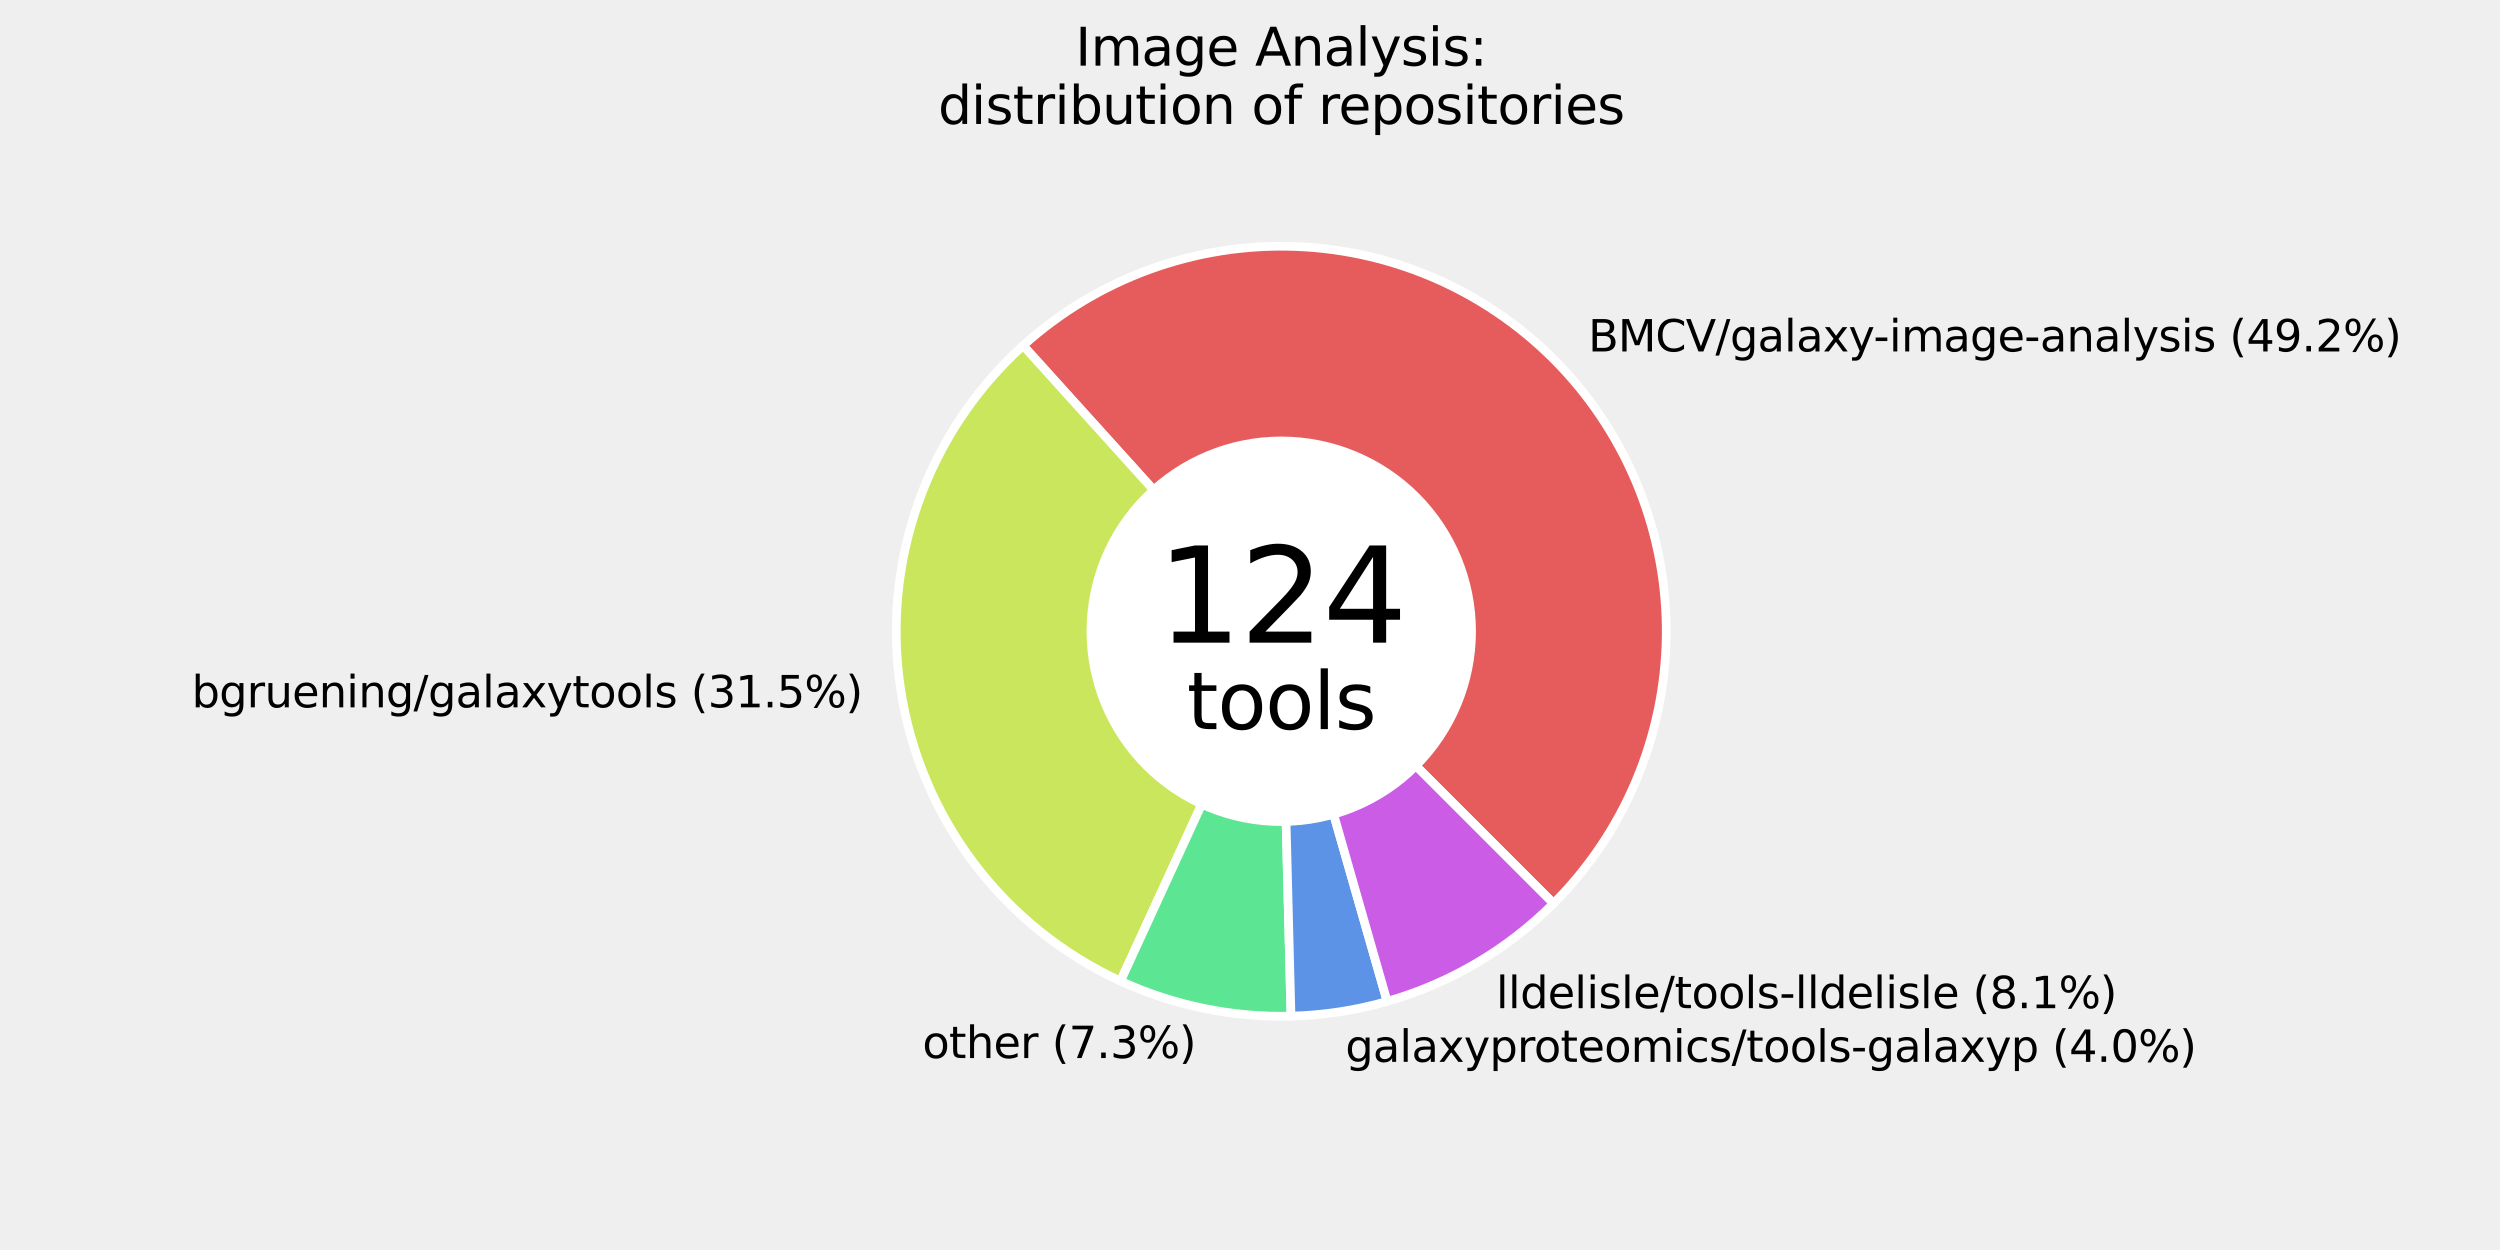 <?xml version="1.0" encoding="utf-8" standalone="no"?>
<!DOCTYPE svg PUBLIC "-//W3C//DTD SVG 1.1//EN"
  "http://www.w3.org/Graphics/SVG/1.1/DTD/svg11.dtd">
<svg xmlns:xlink="http://www.w3.org/1999/xlink" width="576pt" height="288pt" viewBox="0 0 576 288" xmlns="http://www.w3.org/2000/svg" version="1.1">
 <defs>
  <style type="text/css">*{stroke-linejoin: round; stroke-linecap: butt}</style>
 </defs>
 <g id="figure_1">
  <g id="patch_1">
   <path d="M 0 288 
L 576 288 
L 576 0 
L 0 0 
z
" style="fill: #efefef"/>
  </g>
  <g id="axes_1">
   <g id="patch_2">
    <path d="M 357.923 208.163 
C 374.277 191.809 383.604 169.69 383.897 146.564 
C 384.19 123.437 375.427 101.089 359.492 84.326 
C 343.557 67.563 321.682 57.679 298.57 56.8 
C 275.459 55.921 252.896 64.116 235.734 79.62 
L 295.2 145.44 
L 357.923 208.163 
z
" style="fill: #e65c5c; stroke: #ffffff; stroke-width: 2; stroke-linejoin: miter"/>
   </g>
   <g id="patch_3">
    <path d="M 235.734 79.62 
C 224.84 89.463 216.558 101.858 211.634 115.689 
C 206.71 129.52 205.296 144.36 207.519 158.872 
C 209.742 173.385 215.534 187.121 224.373 198.843 
C 233.212 210.566 244.824 219.913 258.165 226.043 
L 295.2 145.44 
L 235.734 79.62 
z
" style="fill: #cae65c; stroke: #ffffff; stroke-width: 2; stroke-linejoin: miter"/>
   </g>
   <g id="patch_4">
    <path d="M 258.165 226.043 
C 264.298 228.861 270.733 230.97 277.344 232.328 
C 283.955 233.687 290.7 234.287 297.447 234.116 
L 295.2 145.44 
L 258.165 226.043 
z
" style="fill: #5ce693; stroke: #ffffff; stroke-width: 2; stroke-linejoin: miter"/>
   </g>
   <g id="patch_5">
    <path d="M 297.447 234.116 
C 301.193 234.021 304.929 233.688 308.632 233.121 
C 312.336 232.554 316 231.752 319.602 230.722 
L 295.2 145.44 
L 297.447 234.116 
z
" style="fill: #5c93e6; stroke: #ffffff; stroke-width: 2; stroke-linejoin: miter"/>
   </g>
   <g id="patch_6">
    <path d="M 319.602 230.722 
C 326.814 228.658 333.735 225.688 340.199 221.883 
C 346.663 218.077 352.619 213.467 357.923 208.163 
L 295.2 145.44 
L 319.602 230.722 
z
" style="fill: #ca5ce6; stroke: #ffffff; stroke-width: 2; stroke-linejoin: miter"/>
   </g>
   <g id="patch_7">
    <path d="M 295.2 189.792 
C 306.962 189.792 318.244 185.119 326.562 176.802 
C 334.879 168.484 339.552 157.202 339.552 145.44 
C 339.552 133.678 334.879 122.396 326.562 114.078 
C 318.244 105.761 306.962 101.088 295.2 101.088 
C 283.438 101.088 272.156 105.761 263.838 114.078 
C 255.521 122.396 250.848 133.678 250.848 145.44 
C 250.848 157.202 255.521 168.484 263.838 176.802 
C 272.156 185.119 283.438 189.792 295.2 189.792 
z
" clip-path="url(#p232bde2e4b)" style="fill: #ffffff; stroke: #ffffff; stroke-linejoin: miter"/>
   </g>
   <g id="matplotlib.axis_1"/>
   <g id="matplotlib.axis_2"/>
   <g id="text_1">
    <!-- BMCV/galaxy-image-analysis (49.2%) -->
    <g transform="translate(365.921 80.974) scale(0.1 -0.1)">
     <defs>
      <path id="DejaVuSans-42" d="M 1259 2228 
L 1259 519 
L 2272 519 
Q 2781 519 3026 730 
Q 3272 941 3272 1375 
Q 3272 1813 3026 2020 
Q 2781 2228 2272 2228 
L 1259 2228 
z
M 1259 4147 
L 1259 2741 
L 2194 2741 
Q 2656 2741 2882 2914 
Q 3109 3088 3109 3444 
Q 3109 3797 2882 3972 
Q 2656 4147 2194 4147 
L 1259 4147 
z
M 628 4666 
L 2241 4666 
Q 2963 4666 3353 4366 
Q 3744 4066 3744 3513 
Q 3744 3084 3544 2831 
Q 3344 2578 2956 2516 
Q 3422 2416 3680 2098 
Q 3938 1781 3938 1306 
Q 3938 681 3513 340 
Q 3088 0 2303 0 
L 628 0 
L 628 4666 
z
" transform="scale(0.016)"/>
      <path id="DejaVuSans-4d" d="M 628 4666 
L 1569 4666 
L 2759 1491 
L 3956 4666 
L 4897 4666 
L 4897 0 
L 4281 0 
L 4281 4097 
L 3078 897 
L 2444 897 
L 1241 4097 
L 1241 0 
L 628 0 
L 628 4666 
z
" transform="scale(0.016)"/>
      <path id="DejaVuSans-43" d="M 4122 4306 
L 4122 3641 
Q 3803 3938 3442 4084 
Q 3081 4231 2675 4231 
Q 1875 4231 1450 3742 
Q 1025 3253 1025 2328 
Q 1025 1406 1450 917 
Q 1875 428 2675 428 
Q 3081 428 3442 575 
Q 3803 722 4122 1019 
L 4122 359 
Q 3791 134 3420 21 
Q 3050 -91 2638 -91 
Q 1578 -91 968 557 
Q 359 1206 359 2328 
Q 359 3453 968 4101 
Q 1578 4750 2638 4750 
Q 3056 4750 3426 4639 
Q 3797 4528 4122 4306 
z
" transform="scale(0.016)"/>
      <path id="DejaVuSans-56" d="M 1831 0 
L 50 4666 
L 709 4666 
L 2188 738 
L 3669 4666 
L 4325 4666 
L 2547 0 
L 1831 0 
z
" transform="scale(0.016)"/>
      <path id="DejaVuSans-2f" d="M 1625 4666 
L 2156 4666 
L 531 -594 
L 0 -594 
L 1625 4666 
z
" transform="scale(0.016)"/>
      <path id="DejaVuSans-67" d="M 2906 1791 
Q 2906 2416 2648 2759 
Q 2391 3103 1925 3103 
Q 1463 3103 1205 2759 
Q 947 2416 947 1791 
Q 947 1169 1205 825 
Q 1463 481 1925 481 
Q 2391 481 2648 825 
Q 2906 1169 2906 1791 
z
M 3481 434 
Q 3481 -459 3084 -895 
Q 2688 -1331 1869 -1331 
Q 1566 -1331 1297 -1286 
Q 1028 -1241 775 -1147 
L 775 -588 
Q 1028 -725 1275 -790 
Q 1522 -856 1778 -856 
Q 2344 -856 2625 -561 
Q 2906 -266 2906 331 
L 2906 616 
Q 2728 306 2450 153 
Q 2172 0 1784 0 
Q 1141 0 747 490 
Q 353 981 353 1791 
Q 353 2603 747 3093 
Q 1141 3584 1784 3584 
Q 2172 3584 2450 3431 
Q 2728 3278 2906 2969 
L 2906 3500 
L 3481 3500 
L 3481 434 
z
" transform="scale(0.016)"/>
      <path id="DejaVuSans-61" d="M 2194 1759 
Q 1497 1759 1228 1600 
Q 959 1441 959 1056 
Q 959 750 1161 570 
Q 1363 391 1709 391 
Q 2188 391 2477 730 
Q 2766 1069 2766 1631 
L 2766 1759 
L 2194 1759 
z
M 3341 1997 
L 3341 0 
L 2766 0 
L 2766 531 
Q 2569 213 2275 61 
Q 1981 -91 1556 -91 
Q 1019 -91 701 211 
Q 384 513 384 1019 
Q 384 1609 779 1909 
Q 1175 2209 1959 2209 
L 2766 2209 
L 2766 2266 
Q 2766 2663 2505 2880 
Q 2244 3097 1772 3097 
Q 1472 3097 1187 3025 
Q 903 2953 641 2809 
L 641 3341 
Q 956 3463 1253 3523 
Q 1550 3584 1831 3584 
Q 2591 3584 2966 3190 
Q 3341 2797 3341 1997 
z
" transform="scale(0.016)"/>
      <path id="DejaVuSans-6c" d="M 603 4863 
L 1178 4863 
L 1178 0 
L 603 0 
L 603 4863 
z
" transform="scale(0.016)"/>
      <path id="DejaVuSans-78" d="M 3513 3500 
L 2247 1797 
L 3578 0 
L 2900 0 
L 1881 1375 
L 863 0 
L 184 0 
L 1544 1831 
L 300 3500 
L 978 3500 
L 1906 2253 
L 2834 3500 
L 3513 3500 
z
" transform="scale(0.016)"/>
      <path id="DejaVuSans-79" d="M 2059 -325 
Q 1816 -950 1584 -1140 
Q 1353 -1331 966 -1331 
L 506 -1331 
L 506 -850 
L 844 -850 
Q 1081 -850 1212 -737 
Q 1344 -625 1503 -206 
L 1606 56 
L 191 3500 
L 800 3500 
L 1894 763 
L 2988 3500 
L 3597 3500 
L 2059 -325 
z
" transform="scale(0.016)"/>
      <path id="DejaVuSans-2d" d="M 313 2009 
L 1997 2009 
L 1997 1497 
L 313 1497 
L 313 2009 
z
" transform="scale(0.016)"/>
      <path id="DejaVuSans-69" d="M 603 3500 
L 1178 3500 
L 1178 0 
L 603 0 
L 603 3500 
z
M 603 4863 
L 1178 4863 
L 1178 4134 
L 603 4134 
L 603 4863 
z
" transform="scale(0.016)"/>
      <path id="DejaVuSans-6d" d="M 3328 2828 
Q 3544 3216 3844 3400 
Q 4144 3584 4550 3584 
Q 5097 3584 5394 3201 
Q 5691 2819 5691 2113 
L 5691 0 
L 5113 0 
L 5113 2094 
Q 5113 2597 4934 2840 
Q 4756 3084 4391 3084 
Q 3944 3084 3684 2787 
Q 3425 2491 3425 1978 
L 3425 0 
L 2847 0 
L 2847 2094 
Q 2847 2600 2669 2842 
Q 2491 3084 2119 3084 
Q 1678 3084 1418 2786 
Q 1159 2488 1159 1978 
L 1159 0 
L 581 0 
L 581 3500 
L 1159 3500 
L 1159 2956 
Q 1356 3278 1631 3431 
Q 1906 3584 2284 3584 
Q 2666 3584 2933 3390 
Q 3200 3197 3328 2828 
z
" transform="scale(0.016)"/>
      <path id="DejaVuSans-65" d="M 3597 1894 
L 3597 1613 
L 953 1613 
Q 991 1019 1311 708 
Q 1631 397 2203 397 
Q 2534 397 2845 478 
Q 3156 559 3463 722 
L 3463 178 
Q 3153 47 2828 -22 
Q 2503 -91 2169 -91 
Q 1331 -91 842 396 
Q 353 884 353 1716 
Q 353 2575 817 3079 
Q 1281 3584 2069 3584 
Q 2775 3584 3186 3129 
Q 3597 2675 3597 1894 
z
M 3022 2063 
Q 3016 2534 2758 2815 
Q 2500 3097 2075 3097 
Q 1594 3097 1305 2825 
Q 1016 2553 972 2059 
L 3022 2063 
z
" transform="scale(0.016)"/>
      <path id="DejaVuSans-6e" d="M 3513 2113 
L 3513 0 
L 2938 0 
L 2938 2094 
Q 2938 2591 2744 2837 
Q 2550 3084 2163 3084 
Q 1697 3084 1428 2787 
Q 1159 2491 1159 1978 
L 1159 0 
L 581 0 
L 581 3500 
L 1159 3500 
L 1159 2956 
Q 1366 3272 1645 3428 
Q 1925 3584 2291 3584 
Q 2894 3584 3203 3211 
Q 3513 2838 3513 2113 
z
" transform="scale(0.016)"/>
      <path id="DejaVuSans-73" d="M 2834 3397 
L 2834 2853 
Q 2591 2978 2328 3040 
Q 2066 3103 1784 3103 
Q 1356 3103 1142 2972 
Q 928 2841 928 2578 
Q 928 2378 1081 2264 
Q 1234 2150 1697 2047 
L 1894 2003 
Q 2506 1872 2764 1633 
Q 3022 1394 3022 966 
Q 3022 478 2636 193 
Q 2250 -91 1575 -91 
Q 1294 -91 989 -36 
Q 684 19 347 128 
L 347 722 
Q 666 556 975 473 
Q 1284 391 1588 391 
Q 1994 391 2212 530 
Q 2431 669 2431 922 
Q 2431 1156 2273 1281 
Q 2116 1406 1581 1522 
L 1381 1569 
Q 847 1681 609 1914 
Q 372 2147 372 2553 
Q 372 3047 722 3315 
Q 1072 3584 1716 3584 
Q 2034 3584 2315 3537 
Q 2597 3491 2834 3397 
z
" transform="scale(0.016)"/>
      <path id="DejaVuSans-20" transform="scale(0.016)"/>
      <path id="DejaVuSans-28" d="M 1984 4856 
Q 1566 4138 1362 3434 
Q 1159 2731 1159 2009 
Q 1159 1288 1364 580 
Q 1569 -128 1984 -844 
L 1484 -844 
Q 1016 -109 783 600 
Q 550 1309 550 2009 
Q 550 2706 781 3412 
Q 1013 4119 1484 4856 
L 1984 4856 
z
" transform="scale(0.016)"/>
      <path id="DejaVuSans-34" d="M 2419 4116 
L 825 1625 
L 2419 1625 
L 2419 4116 
z
M 2253 4666 
L 3047 4666 
L 3047 1625 
L 3713 1625 
L 3713 1100 
L 3047 1100 
L 3047 0 
L 2419 0 
L 2419 1100 
L 313 1100 
L 313 1709 
L 2253 4666 
z
" transform="scale(0.016)"/>
      <path id="DejaVuSans-39" d="M 703 97 
L 703 672 
Q 941 559 1184 500 
Q 1428 441 1663 441 
Q 2288 441 2617 861 
Q 2947 1281 2994 2138 
Q 2813 1869 2534 1725 
Q 2256 1581 1919 1581 
Q 1219 1581 811 2004 
Q 403 2428 403 3163 
Q 403 3881 828 4315 
Q 1253 4750 1959 4750 
Q 2769 4750 3195 4129 
Q 3622 3509 3622 2328 
Q 3622 1225 3098 567 
Q 2575 -91 1691 -91 
Q 1453 -91 1209 -44 
Q 966 3 703 97 
z
M 1959 2075 
Q 2384 2075 2632 2365 
Q 2881 2656 2881 3163 
Q 2881 3666 2632 3958 
Q 2384 4250 1959 4250 
Q 1534 4250 1286 3958 
Q 1038 3666 1038 3163 
Q 1038 2656 1286 2365 
Q 1534 2075 1959 2075 
z
" transform="scale(0.016)"/>
      <path id="DejaVuSans-2e" d="M 684 794 
L 1344 794 
L 1344 0 
L 684 0 
L 684 794 
z
" transform="scale(0.016)"/>
      <path id="DejaVuSans-32" d="M 1228 531 
L 3431 531 
L 3431 0 
L 469 0 
L 469 531 
Q 828 903 1448 1529 
Q 2069 2156 2228 2338 
Q 2531 2678 2651 2914 
Q 2772 3150 2772 3378 
Q 2772 3750 2511 3984 
Q 2250 4219 1831 4219 
Q 1534 4219 1204 4116 
Q 875 4013 500 3803 
L 500 4441 
Q 881 4594 1212 4672 
Q 1544 4750 1819 4750 
Q 2544 4750 2975 4387 
Q 3406 4025 3406 3419 
Q 3406 3131 3298 2873 
Q 3191 2616 2906 2266 
Q 2828 2175 2409 1742 
Q 1991 1309 1228 531 
z
" transform="scale(0.016)"/>
      <path id="DejaVuSans-25" d="M 4653 2053 
Q 4381 2053 4226 1822 
Q 4072 1591 4072 1178 
Q 4072 772 4226 539 
Q 4381 306 4653 306 
Q 4919 306 5073 539 
Q 5228 772 5228 1178 
Q 5228 1588 5073 1820 
Q 4919 2053 4653 2053 
z
M 4653 2450 
Q 5147 2450 5437 2106 
Q 5728 1763 5728 1178 
Q 5728 594 5436 251 
Q 5144 -91 4653 -91 
Q 4153 -91 3862 251 
Q 3572 594 3572 1178 
Q 3572 1766 3864 2108 
Q 4156 2450 4653 2450 
z
M 1428 4353 
Q 1159 4353 1004 4120 
Q 850 3888 850 3481 
Q 850 3069 1003 2837 
Q 1156 2606 1428 2606 
Q 1700 2606 1854 2837 
Q 2009 3069 2009 3481 
Q 2009 3884 1853 4118 
Q 1697 4353 1428 4353 
z
M 4250 4750 
L 4750 4750 
L 1831 -91 
L 1331 -91 
L 4250 4750 
z
M 1428 4750 
Q 1922 4750 2215 4408 
Q 2509 4066 2509 3481 
Q 2509 2891 2217 2550 
Q 1925 2209 1428 2209 
Q 931 2209 642 2551 
Q 353 2894 353 3481 
Q 353 4063 643 4406 
Q 934 4750 1428 4750 
z
" transform="scale(0.016)"/>
      <path id="DejaVuSans-29" d="M 513 4856 
L 1013 4856 
Q 1481 4119 1714 3412 
Q 1947 2706 1947 2009 
Q 1947 1309 1714 600 
Q 1481 -109 1013 -844 
L 513 -844 
Q 928 -128 1133 580 
Q 1338 1288 1338 2009 
Q 1338 2731 1133 3434 
Q 928 4138 513 4856 
z
" transform="scale(0.016)"/>
     </defs>
     <use xlink:href="#DejaVuSans-42"/>
     <use xlink:href="#DejaVuSans-4d" x="68.604"/>
     <use xlink:href="#DejaVuSans-43" x="154.883"/>
     <use xlink:href="#DejaVuSans-56" x="224.707"/>
     <use xlink:href="#DejaVuSans-2f" x="293.115"/>
     <use xlink:href="#DejaVuSans-67" x="326.807"/>
     <use xlink:href="#DejaVuSans-61" x="390.283"/>
     <use xlink:href="#DejaVuSans-6c" x="451.562"/>
     <use xlink:href="#DejaVuSans-61" x="479.346"/>
     <use xlink:href="#DejaVuSans-78" x="540.625"/>
     <use xlink:href="#DejaVuSans-79" x="599.805"/>
     <use xlink:href="#DejaVuSans-2d" x="657.234"/>
     <use xlink:href="#DejaVuSans-69" x="693.318"/>
     <use xlink:href="#DejaVuSans-6d" x="721.102"/>
     <use xlink:href="#DejaVuSans-61" x="818.514"/>
     <use xlink:href="#DejaVuSans-67" x="879.793"/>
     <use xlink:href="#DejaVuSans-65" x="943.27"/>
     <use xlink:href="#DejaVuSans-2d" x="1004.793"/>
     <use xlink:href="#DejaVuSans-61" x="1040.877"/>
     <use xlink:href="#DejaVuSans-6e" x="1102.156"/>
     <use xlink:href="#DejaVuSans-61" x="1165.535"/>
     <use xlink:href="#DejaVuSans-6c" x="1226.814"/>
     <use xlink:href="#DejaVuSans-79" x="1254.598"/>
     <use xlink:href="#DejaVuSans-73" x="1313.777"/>
     <use xlink:href="#DejaVuSans-69" x="1365.877"/>
     <use xlink:href="#DejaVuSans-73" x="1393.66"/>
     <use xlink:href="#DejaVuSans-20" x="1445.76"/>
     <use xlink:href="#DejaVuSans-28" x="1477.547"/>
     <use xlink:href="#DejaVuSans-34" x="1516.561"/>
     <use xlink:href="#DejaVuSans-39" x="1580.184"/>
     <use xlink:href="#DejaVuSans-2e" x="1643.807"/>
     <use xlink:href="#DejaVuSans-32" x="1675.594"/>
     <use xlink:href="#DejaVuSans-25" x="1739.217"/>
     <use xlink:href="#DejaVuSans-29" x="1834.236"/>
    </g>
   </g>
   <g id="text_2">
    <!-- bgruening/galaxytools (31.5%) -->
    <g transform="translate(44.168 162.975) scale(0.1 -0.1)">
     <defs>
      <path id="DejaVuSans-62" d="M 3116 1747 
Q 3116 2381 2855 2742 
Q 2594 3103 2138 3103 
Q 1681 3103 1420 2742 
Q 1159 2381 1159 1747 
Q 1159 1113 1420 752 
Q 1681 391 2138 391 
Q 2594 391 2855 752 
Q 3116 1113 3116 1747 
z
M 1159 2969 
Q 1341 3281 1617 3432 
Q 1894 3584 2278 3584 
Q 2916 3584 3314 3078 
Q 3713 2572 3713 1747 
Q 3713 922 3314 415 
Q 2916 -91 2278 -91 
Q 1894 -91 1617 61 
Q 1341 213 1159 525 
L 1159 0 
L 581 0 
L 581 4863 
L 1159 4863 
L 1159 2969 
z
" transform="scale(0.016)"/>
      <path id="DejaVuSans-72" d="M 2631 2963 
Q 2534 3019 2420 3045 
Q 2306 3072 2169 3072 
Q 1681 3072 1420 2755 
Q 1159 2438 1159 1844 
L 1159 0 
L 581 0 
L 581 3500 
L 1159 3500 
L 1159 2956 
Q 1341 3275 1631 3429 
Q 1922 3584 2338 3584 
Q 2397 3584 2469 3576 
Q 2541 3569 2628 3553 
L 2631 2963 
z
" transform="scale(0.016)"/>
      <path id="DejaVuSans-75" d="M 544 1381 
L 544 3500 
L 1119 3500 
L 1119 1403 
Q 1119 906 1312 657 
Q 1506 409 1894 409 
Q 2359 409 2629 706 
Q 2900 1003 2900 1516 
L 2900 3500 
L 3475 3500 
L 3475 0 
L 2900 0 
L 2900 538 
Q 2691 219 2414 64 
Q 2138 -91 1772 -91 
Q 1169 -91 856 284 
Q 544 659 544 1381 
z
M 1991 3584 
L 1991 3584 
z
" transform="scale(0.016)"/>
      <path id="DejaVuSans-74" d="M 1172 4494 
L 1172 3500 
L 2356 3500 
L 2356 3053 
L 1172 3053 
L 1172 1153 
Q 1172 725 1289 603 
Q 1406 481 1766 481 
L 2356 481 
L 2356 0 
L 1766 0 
Q 1100 0 847 248 
Q 594 497 594 1153 
L 594 3053 
L 172 3053 
L 172 3500 
L 594 3500 
L 594 4494 
L 1172 4494 
z
" transform="scale(0.016)"/>
      <path id="DejaVuSans-6f" d="M 1959 3097 
Q 1497 3097 1228 2736 
Q 959 2375 959 1747 
Q 959 1119 1226 758 
Q 1494 397 1959 397 
Q 2419 397 2687 759 
Q 2956 1122 2956 1747 
Q 2956 2369 2687 2733 
Q 2419 3097 1959 3097 
z
M 1959 3584 
Q 2709 3584 3137 3096 
Q 3566 2609 3566 1747 
Q 3566 888 3137 398 
Q 2709 -91 1959 -91 
Q 1206 -91 779 398 
Q 353 888 353 1747 
Q 353 2609 779 3096 
Q 1206 3584 1959 3584 
z
" transform="scale(0.016)"/>
      <path id="DejaVuSans-33" d="M 2597 2516 
Q 3050 2419 3304 2112 
Q 3559 1806 3559 1356 
Q 3559 666 3084 287 
Q 2609 -91 1734 -91 
Q 1441 -91 1130 -33 
Q 819 25 488 141 
L 488 750 
Q 750 597 1062 519 
Q 1375 441 1716 441 
Q 2309 441 2620 675 
Q 2931 909 2931 1356 
Q 2931 1769 2642 2001 
Q 2353 2234 1838 2234 
L 1294 2234 
L 1294 2753 
L 1863 2753 
Q 2328 2753 2575 2939 
Q 2822 3125 2822 3475 
Q 2822 3834 2567 4026 
Q 2313 4219 1838 4219 
Q 1578 4219 1281 4162 
Q 984 4106 628 3988 
L 628 4550 
Q 988 4650 1302 4700 
Q 1616 4750 1894 4750 
Q 2613 4750 3031 4423 
Q 3450 4097 3450 3541 
Q 3450 3153 3228 2886 
Q 3006 2619 2597 2516 
z
" transform="scale(0.016)"/>
      <path id="DejaVuSans-31" d="M 794 531 
L 1825 531 
L 1825 4091 
L 703 3866 
L 703 4441 
L 1819 4666 
L 2450 4666 
L 2450 531 
L 3481 531 
L 3481 0 
L 794 0 
L 794 531 
z
" transform="scale(0.016)"/>
      <path id="DejaVuSans-35" d="M 691 4666 
L 3169 4666 
L 3169 4134 
L 1269 4134 
L 1269 2991 
Q 1406 3038 1543 3061 
Q 1681 3084 1819 3084 
Q 2600 3084 3056 2656 
Q 3513 2228 3513 1497 
Q 3513 744 3044 326 
Q 2575 -91 1722 -91 
Q 1428 -91 1123 -41 
Q 819 9 494 109 
L 494 744 
Q 775 591 1075 516 
Q 1375 441 1709 441 
Q 2250 441 2565 725 
Q 2881 1009 2881 1497 
Q 2881 1984 2565 2268 
Q 2250 2553 1709 2553 
Q 1456 2553 1204 2497 
Q 953 2441 691 2322 
L 691 4666 
z
" transform="scale(0.016)"/>
     </defs>
     <use xlink:href="#DejaVuSans-62"/>
     <use xlink:href="#DejaVuSans-67" x="63.477"/>
     <use xlink:href="#DejaVuSans-72" x="126.953"/>
     <use xlink:href="#DejaVuSans-75" x="168.066"/>
     <use xlink:href="#DejaVuSans-65" x="231.445"/>
     <use xlink:href="#DejaVuSans-6e" x="292.969"/>
     <use xlink:href="#DejaVuSans-69" x="356.348"/>
     <use xlink:href="#DejaVuSans-6e" x="384.131"/>
     <use xlink:href="#DejaVuSans-67" x="447.51"/>
     <use xlink:href="#DejaVuSans-2f" x="510.986"/>
     <use xlink:href="#DejaVuSans-67" x="544.678"/>
     <use xlink:href="#DejaVuSans-61" x="608.154"/>
     <use xlink:href="#DejaVuSans-6c" x="669.434"/>
     <use xlink:href="#DejaVuSans-61" x="697.217"/>
     <use xlink:href="#DejaVuSans-78" x="758.496"/>
     <use xlink:href="#DejaVuSans-79" x="817.676"/>
     <use xlink:href="#DejaVuSans-74" x="876.855"/>
     <use xlink:href="#DejaVuSans-6f" x="916.064"/>
     <use xlink:href="#DejaVuSans-6f" x="977.246"/>
     <use xlink:href="#DejaVuSans-6c" x="1038.428"/>
     <use xlink:href="#DejaVuSans-73" x="1066.211"/>
     <use xlink:href="#DejaVuSans-20" x="1118.311"/>
     <use xlink:href="#DejaVuSans-28" x="1150.098"/>
     <use xlink:href="#DejaVuSans-33" x="1189.111"/>
     <use xlink:href="#DejaVuSans-31" x="1252.734"/>
     <use xlink:href="#DejaVuSans-2e" x="1316.357"/>
     <use xlink:href="#DejaVuSans-35" x="1348.145"/>
     <use xlink:href="#DejaVuSans-25" x="1411.768"/>
     <use xlink:href="#DejaVuSans-29" x="1506.787"/>
    </g>
   </g>
   <g id="text_3">
    <!-- other (7.3%) -->
    <g transform="translate(212.532 243.776) scale(0.1 -0.1)">
     <defs>
      <path id="DejaVuSans-68" d="M 3513 2113 
L 3513 0 
L 2938 0 
L 2938 2094 
Q 2938 2591 2744 2837 
Q 2550 3084 2163 3084 
Q 1697 3084 1428 2787 
Q 1159 2491 1159 1978 
L 1159 0 
L 581 0 
L 581 4863 
L 1159 4863 
L 1159 2956 
Q 1366 3272 1645 3428 
Q 1925 3584 2291 3584 
Q 2894 3584 3203 3211 
Q 3513 2838 3513 2113 
z
" transform="scale(0.016)"/>
      <path id="DejaVuSans-37" d="M 525 4666 
L 3525 4666 
L 3525 4397 
L 1831 0 
L 1172 0 
L 2766 4134 
L 525 4134 
L 525 4666 
z
" transform="scale(0.016)"/>
     </defs>
     <use xlink:href="#DejaVuSans-6f"/>
     <use xlink:href="#DejaVuSans-74" x="61.182"/>
     <use xlink:href="#DejaVuSans-68" x="100.391"/>
     <use xlink:href="#DejaVuSans-65" x="163.77"/>
     <use xlink:href="#DejaVuSans-72" x="225.293"/>
     <use xlink:href="#DejaVuSans-20" x="266.406"/>
     <use xlink:href="#DejaVuSans-28" x="298.193"/>
     <use xlink:href="#DejaVuSans-37" x="337.207"/>
     <use xlink:href="#DejaVuSans-2e" x="400.83"/>
     <use xlink:href="#DejaVuSans-33" x="432.617"/>
     <use xlink:href="#DejaVuSans-25" x="496.24"/>
     <use xlink:href="#DejaVuSans-29" x="591.26"/>
    </g>
   </g>
   <g id="text_4">
    <!-- galaxyproteomics/tools-galaxyp (4.0%) -->
    <g transform="translate(309.975 244.649) scale(0.1 -0.1)">
     <defs>
      <path id="DejaVuSans-70" d="M 1159 525 
L 1159 -1331 
L 581 -1331 
L 581 3500 
L 1159 3500 
L 1159 2969 
Q 1341 3281 1617 3432 
Q 1894 3584 2278 3584 
Q 2916 3584 3314 3078 
Q 3713 2572 3713 1747 
Q 3713 922 3314 415 
Q 2916 -91 2278 -91 
Q 1894 -91 1617 61 
Q 1341 213 1159 525 
z
M 3116 1747 
Q 3116 2381 2855 2742 
Q 2594 3103 2138 3103 
Q 1681 3103 1420 2742 
Q 1159 2381 1159 1747 
Q 1159 1113 1420 752 
Q 1681 391 2138 391 
Q 2594 391 2855 752 
Q 3116 1113 3116 1747 
z
" transform="scale(0.016)"/>
      <path id="DejaVuSans-63" d="M 3122 3366 
L 3122 2828 
Q 2878 2963 2633 3030 
Q 2388 3097 2138 3097 
Q 1578 3097 1268 2742 
Q 959 2388 959 1747 
Q 959 1106 1268 751 
Q 1578 397 2138 397 
Q 2388 397 2633 464 
Q 2878 531 3122 666 
L 3122 134 
Q 2881 22 2623 -34 
Q 2366 -91 2075 -91 
Q 1284 -91 818 406 
Q 353 903 353 1747 
Q 353 2603 823 3093 
Q 1294 3584 2113 3584 
Q 2378 3584 2631 3529 
Q 2884 3475 3122 3366 
z
" transform="scale(0.016)"/>
      <path id="DejaVuSans-30" d="M 2034 4250 
Q 1547 4250 1301 3770 
Q 1056 3291 1056 2328 
Q 1056 1369 1301 889 
Q 1547 409 2034 409 
Q 2525 409 2770 889 
Q 3016 1369 3016 2328 
Q 3016 3291 2770 3770 
Q 2525 4250 2034 4250 
z
M 2034 4750 
Q 2819 4750 3233 4129 
Q 3647 3509 3647 2328 
Q 3647 1150 3233 529 
Q 2819 -91 2034 -91 
Q 1250 -91 836 529 
Q 422 1150 422 2328 
Q 422 3509 836 4129 
Q 1250 4750 2034 4750 
z
" transform="scale(0.016)"/>
     </defs>
     <use xlink:href="#DejaVuSans-67"/>
     <use xlink:href="#DejaVuSans-61" x="63.477"/>
     <use xlink:href="#DejaVuSans-6c" x="124.756"/>
     <use xlink:href="#DejaVuSans-61" x="152.539"/>
     <use xlink:href="#DejaVuSans-78" x="213.818"/>
     <use xlink:href="#DejaVuSans-79" x="272.998"/>
     <use xlink:href="#DejaVuSans-70" x="332.178"/>
     <use xlink:href="#DejaVuSans-72" x="395.654"/>
     <use xlink:href="#DejaVuSans-6f" x="434.518"/>
     <use xlink:href="#DejaVuSans-74" x="495.699"/>
     <use xlink:href="#DejaVuSans-65" x="534.908"/>
     <use xlink:href="#DejaVuSans-6f" x="596.432"/>
     <use xlink:href="#DejaVuSans-6d" x="657.613"/>
     <use xlink:href="#DejaVuSans-69" x="755.025"/>
     <use xlink:href="#DejaVuSans-63" x="782.809"/>
     <use xlink:href="#DejaVuSans-73" x="837.789"/>
     <use xlink:href="#DejaVuSans-2f" x="889.889"/>
     <use xlink:href="#DejaVuSans-74" x="923.58"/>
     <use xlink:href="#DejaVuSans-6f" x="962.789"/>
     <use xlink:href="#DejaVuSans-6f" x="1023.971"/>
     <use xlink:href="#DejaVuSans-6c" x="1085.152"/>
     <use xlink:href="#DejaVuSans-73" x="1112.936"/>
     <use xlink:href="#DejaVuSans-2d" x="1165.035"/>
     <use xlink:href="#DejaVuSans-67" x="1201.119"/>
     <use xlink:href="#DejaVuSans-61" x="1264.596"/>
     <use xlink:href="#DejaVuSans-6c" x="1325.875"/>
     <use xlink:href="#DejaVuSans-61" x="1353.658"/>
     <use xlink:href="#DejaVuSans-78" x="1414.938"/>
     <use xlink:href="#DejaVuSans-79" x="1474.117"/>
     <use xlink:href="#DejaVuSans-70" x="1533.297"/>
     <use xlink:href="#DejaVuSans-20" x="1596.773"/>
     <use xlink:href="#DejaVuSans-28" x="1628.561"/>
     <use xlink:href="#DejaVuSans-34" x="1667.574"/>
     <use xlink:href="#DejaVuSans-2e" x="1731.197"/>
     <use xlink:href="#DejaVuSans-30" x="1762.984"/>
     <use xlink:href="#DejaVuSans-25" x="1826.607"/>
     <use xlink:href="#DejaVuSans-29" x="1921.627"/>
    </g>
   </g>
   <g id="text_5">
    <!-- lldelisle/tools-lldelisle (8.1%) -->
    <g transform="translate(344.699 232.286) scale(0.1 -0.1)">
     <defs>
      <path id="DejaVuSans-64" d="M 2906 2969 
L 2906 4863 
L 3481 4863 
L 3481 0 
L 2906 0 
L 2906 525 
Q 2725 213 2448 61 
Q 2172 -91 1784 -91 
Q 1150 -91 751 415 
Q 353 922 353 1747 
Q 353 2572 751 3078 
Q 1150 3584 1784 3584 
Q 2172 3584 2448 3432 
Q 2725 3281 2906 2969 
z
M 947 1747 
Q 947 1113 1208 752 
Q 1469 391 1925 391 
Q 2381 391 2643 752 
Q 2906 1113 2906 1747 
Q 2906 2381 2643 2742 
Q 2381 3103 1925 3103 
Q 1469 3103 1208 2742 
Q 947 2381 947 1747 
z
" transform="scale(0.016)"/>
      <path id="DejaVuSans-38" d="M 2034 2216 
Q 1584 2216 1326 1975 
Q 1069 1734 1069 1313 
Q 1069 891 1326 650 
Q 1584 409 2034 409 
Q 2484 409 2743 651 
Q 3003 894 3003 1313 
Q 3003 1734 2745 1975 
Q 2488 2216 2034 2216 
z
M 1403 2484 
Q 997 2584 770 2862 
Q 544 3141 544 3541 
Q 544 4100 942 4425 
Q 1341 4750 2034 4750 
Q 2731 4750 3128 4425 
Q 3525 4100 3525 3541 
Q 3525 3141 3298 2862 
Q 3072 2584 2669 2484 
Q 3125 2378 3379 2068 
Q 3634 1759 3634 1313 
Q 3634 634 3220 271 
Q 2806 -91 2034 -91 
Q 1263 -91 848 271 
Q 434 634 434 1313 
Q 434 1759 690 2068 
Q 947 2378 1403 2484 
z
M 1172 3481 
Q 1172 3119 1398 2916 
Q 1625 2713 2034 2713 
Q 2441 2713 2670 2916 
Q 2900 3119 2900 3481 
Q 2900 3844 2670 4047 
Q 2441 4250 2034 4250 
Q 1625 4250 1398 4047 
Q 1172 3844 1172 3481 
z
" transform="scale(0.016)"/>
     </defs>
     <use xlink:href="#DejaVuSans-6c"/>
     <use xlink:href="#DejaVuSans-6c" x="27.783"/>
     <use xlink:href="#DejaVuSans-64" x="55.566"/>
     <use xlink:href="#DejaVuSans-65" x="119.043"/>
     <use xlink:href="#DejaVuSans-6c" x="180.566"/>
     <use xlink:href="#DejaVuSans-69" x="208.35"/>
     <use xlink:href="#DejaVuSans-73" x="236.133"/>
     <use xlink:href="#DejaVuSans-6c" x="288.232"/>
     <use xlink:href="#DejaVuSans-65" x="316.016"/>
     <use xlink:href="#DejaVuSans-2f" x="377.539"/>
     <use xlink:href="#DejaVuSans-74" x="411.23"/>
     <use xlink:href="#DejaVuSans-6f" x="450.439"/>
     <use xlink:href="#DejaVuSans-6f" x="511.621"/>
     <use xlink:href="#DejaVuSans-6c" x="572.803"/>
     <use xlink:href="#DejaVuSans-73" x="600.586"/>
     <use xlink:href="#DejaVuSans-2d" x="652.686"/>
     <use xlink:href="#DejaVuSans-6c" x="688.77"/>
     <use xlink:href="#DejaVuSans-6c" x="716.553"/>
     <use xlink:href="#DejaVuSans-64" x="744.336"/>
     <use xlink:href="#DejaVuSans-65" x="807.812"/>
     <use xlink:href="#DejaVuSans-6c" x="869.336"/>
     <use xlink:href="#DejaVuSans-69" x="897.119"/>
     <use xlink:href="#DejaVuSans-73" x="924.902"/>
     <use xlink:href="#DejaVuSans-6c" x="977.002"/>
     <use xlink:href="#DejaVuSans-65" x="1004.785"/>
     <use xlink:href="#DejaVuSans-20" x="1066.309"/>
     <use xlink:href="#DejaVuSans-28" x="1098.096"/>
     <use xlink:href="#DejaVuSans-38" x="1137.109"/>
     <use xlink:href="#DejaVuSans-2e" x="1200.732"/>
     <use xlink:href="#DejaVuSans-31" x="1232.52"/>
     <use xlink:href="#DejaVuSans-25" x="1296.143"/>
     <use xlink:href="#DejaVuSans-29" x="1391.162"/>
    </g>
   </g>
   <g id="text_6">
    <!-- 124 -->
    <g transform="translate(266.569 148.071) scale(0.3 -0.3)">
     <use xlink:href="#DejaVuSans-31"/>
     <use xlink:href="#DejaVuSans-32" x="63.623"/>
     <use xlink:href="#DejaVuSans-34" x="127.246"/>
    </g>
   </g>
   <g id="text_7">
    <!-- tools -->
    <g transform="translate(273.469 167.988) scale(0.18 -0.18)">
     <use xlink:href="#DejaVuSans-74"/>
     <use xlink:href="#DejaVuSans-6f" x="39.209"/>
     <use xlink:href="#DejaVuSans-6f" x="100.391"/>
     <use xlink:href="#DejaVuSans-6c" x="161.572"/>
     <use xlink:href="#DejaVuSans-73" x="189.355"/>
    </g>
   </g>
   <g id="text_8">
    <!-- Image Analysis: -->
    <g transform="translate(247.76 15.123) scale(0.12 -0.12)">
     <defs>
      <path id="DejaVuSans-49" d="M 628 4666 
L 1259 4666 
L 1259 0 
L 628 0 
L 628 4666 
z
" transform="scale(0.016)"/>
      <path id="DejaVuSans-41" d="M 2188 4044 
L 1331 1722 
L 3047 1722 
L 2188 4044 
z
M 1831 4666 
L 2547 4666 
L 4325 0 
L 3669 0 
L 3244 1197 
L 1141 1197 
L 716 0 
L 50 0 
L 1831 4666 
z
" transform="scale(0.016)"/>
      <path id="DejaVuSans-3a" d="M 750 794 
L 1409 794 
L 1409 0 
L 750 0 
L 750 794 
z
M 750 3309 
L 1409 3309 
L 1409 2516 
L 750 2516 
L 750 3309 
z
" transform="scale(0.016)"/>
     </defs>
     <use xlink:href="#DejaVuSans-49"/>
     <use xlink:href="#DejaVuSans-6d" x="29.492"/>
     <use xlink:href="#DejaVuSans-61" x="126.904"/>
     <use xlink:href="#DejaVuSans-67" x="188.184"/>
     <use xlink:href="#DejaVuSans-65" x="251.66"/>
     <use xlink:href="#DejaVuSans-20" x="313.184"/>
     <use xlink:href="#DejaVuSans-41" x="344.971"/>
     <use xlink:href="#DejaVuSans-6e" x="413.379"/>
     <use xlink:href="#DejaVuSans-61" x="476.758"/>
     <use xlink:href="#DejaVuSans-6c" x="538.037"/>
     <use xlink:href="#DejaVuSans-79" x="565.82"/>
     <use xlink:href="#DejaVuSans-73" x="625"/>
     <use xlink:href="#DejaVuSans-69" x="677.1"/>
     <use xlink:href="#DejaVuSans-73" x="704.883"/>
     <use xlink:href="#DejaVuSans-3a" x="756.982"/>
    </g>
    <!-- distribution of repositories -->
    <g transform="translate(216.141 28.56) scale(0.12 -0.12)">
     <defs>
      <path id="DejaVuSans-66" d="M 2375 4863 
L 2375 4384 
L 1825 4384 
Q 1516 4384 1395 4259 
Q 1275 4134 1275 3809 
L 1275 3500 
L 2222 3500 
L 2222 3053 
L 1275 3053 
L 1275 0 
L 697 0 
L 697 3053 
L 147 3053 
L 147 3500 
L 697 3500 
L 697 3744 
Q 697 4328 969 4595 
Q 1241 4863 1831 4863 
L 2375 4863 
z
" transform="scale(0.016)"/>
     </defs>
     <use xlink:href="#DejaVuSans-64"/>
     <use xlink:href="#DejaVuSans-69" x="63.477"/>
     <use xlink:href="#DejaVuSans-73" x="91.26"/>
     <use xlink:href="#DejaVuSans-74" x="143.359"/>
     <use xlink:href="#DejaVuSans-72" x="182.568"/>
     <use xlink:href="#DejaVuSans-69" x="223.682"/>
     <use xlink:href="#DejaVuSans-62" x="251.465"/>
     <use xlink:href="#DejaVuSans-75" x="314.941"/>
     <use xlink:href="#DejaVuSans-74" x="378.32"/>
     <use xlink:href="#DejaVuSans-69" x="417.529"/>
     <use xlink:href="#DejaVuSans-6f" x="445.312"/>
     <use xlink:href="#DejaVuSans-6e" x="506.494"/>
     <use xlink:href="#DejaVuSans-20" x="569.873"/>
     <use xlink:href="#DejaVuSans-6f" x="601.66"/>
     <use xlink:href="#DejaVuSans-66" x="662.842"/>
     <use xlink:href="#DejaVuSans-20" x="698.047"/>
     <use xlink:href="#DejaVuSans-72" x="729.834"/>
     <use xlink:href="#DejaVuSans-65" x="768.697"/>
     <use xlink:href="#DejaVuSans-70" x="830.221"/>
     <use xlink:href="#DejaVuSans-6f" x="893.697"/>
     <use xlink:href="#DejaVuSans-73" x="954.879"/>
     <use xlink:href="#DejaVuSans-69" x="1006.979"/>
     <use xlink:href="#DejaVuSans-74" x="1034.762"/>
     <use xlink:href="#DejaVuSans-6f" x="1073.971"/>
     <use xlink:href="#DejaVuSans-72" x="1135.152"/>
     <use xlink:href="#DejaVuSans-69" x="1176.266"/>
     <use xlink:href="#DejaVuSans-65" x="1204.049"/>
     <use xlink:href="#DejaVuSans-73" x="1265.572"/>
    </g>
   </g>
  </g>
 </g>
 <defs>
  <clipPath id="p232bde2e4b">
   <rect x="184.32" y="34.56" width="221.76" height="221.76"/>
  </clipPath>
 </defs>
</svg>
